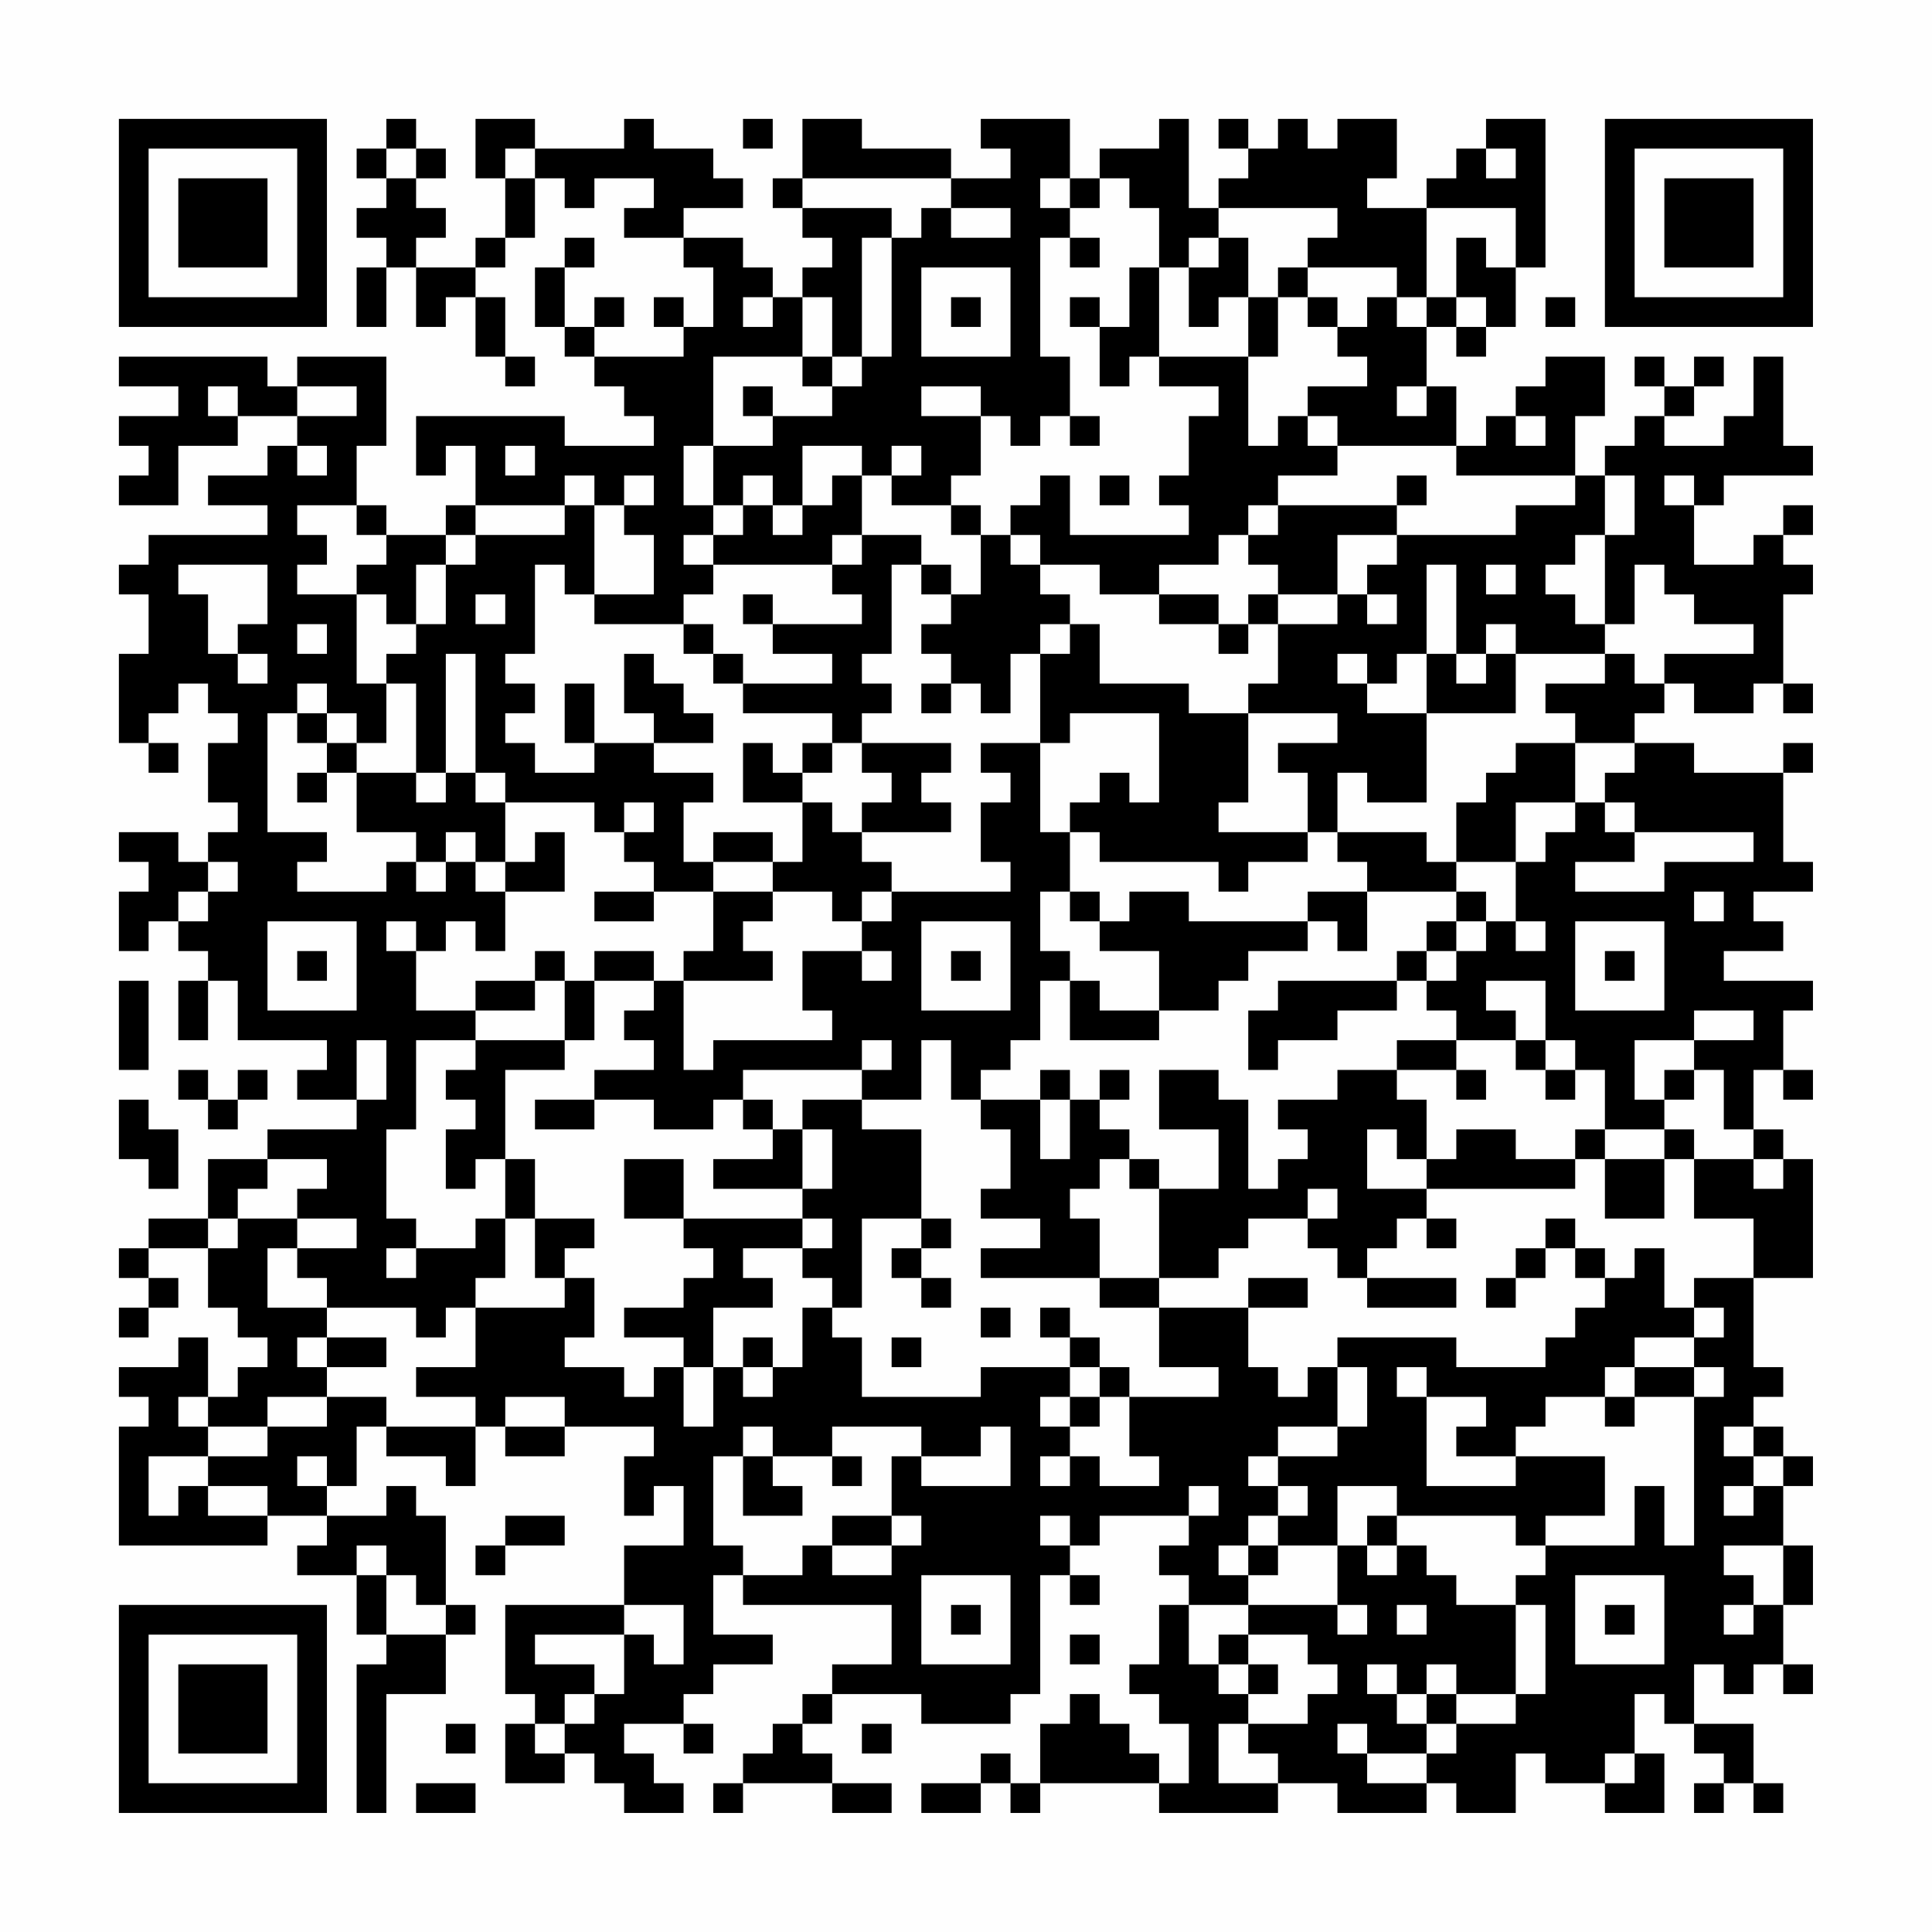 <?xml version="1.0" encoding="UTF-8"?>
<svg xmlns="http://www.w3.org/2000/svg" version="1.1" width="300" height="300" viewBox="0 0 300 300"><rect x="0" y="0" width="300" height="300" fill="#fefefe"/><g transform="scale(4.615)"><g transform="translate(4,4)"><path fill-rule="evenodd" d="M9 0L9 1L8 1L8 2L9 2L9 3L8 3L8 4L9 4L9 5L8 5L8 7L9 7L9 5L10 5L10 7L11 7L11 6L12 6L12 8L13 8L13 9L14 9L14 8L13 8L13 6L12 6L12 5L13 5L13 4L14 4L14 2L15 2L15 3L16 3L16 2L18 2L18 3L17 3L17 4L19 4L19 5L20 5L20 7L19 7L19 6L18 6L18 7L19 7L19 8L16 8L16 7L17 7L17 6L16 6L16 7L15 7L15 5L16 5L16 4L15 4L15 5L14 5L14 7L15 7L15 8L16 8L16 9L17 9L17 10L18 10L18 11L15 11L15 10L10 10L10 12L11 12L11 11L12 11L12 13L11 13L11 14L9 14L9 13L8 13L8 11L9 11L9 8L6 8L6 9L5 9L5 8L0 8L0 9L2 9L2 10L0 10L0 11L1 11L1 12L0 12L0 13L2 13L2 11L4 11L4 10L6 10L6 11L5 11L5 12L3 12L3 13L5 13L5 14L1 14L1 15L0 15L0 16L1 16L1 18L0 18L0 21L1 21L1 22L2 22L2 21L1 21L1 20L2 20L2 19L3 19L3 20L4 20L4 21L3 21L3 23L4 23L4 24L3 24L3 25L2 25L2 24L0 24L0 25L1 25L1 26L0 26L0 28L1 28L1 27L2 27L2 28L3 28L3 29L2 29L2 31L3 31L3 29L4 29L4 31L7 31L7 32L6 32L6 33L8 33L8 34L5 34L5 35L3 35L3 37L1 37L1 38L0 38L0 39L1 39L1 40L0 40L0 41L1 41L1 40L2 40L2 39L1 39L1 38L3 38L3 40L4 40L4 41L5 41L5 42L4 42L4 43L3 43L3 41L2 41L2 42L0 42L0 43L1 43L1 44L0 44L0 48L5 48L5 47L7 47L7 48L6 48L6 49L8 49L8 51L9 51L9 52L8 52L8 57L9 57L9 53L11 53L11 51L12 51L12 50L11 50L11 47L10 47L10 46L9 46L9 47L7 47L7 46L8 46L8 44L9 44L9 45L11 45L11 46L12 46L12 44L13 44L13 45L15 45L15 44L18 44L18 45L17 45L17 47L18 47L18 46L19 46L19 48L17 48L17 50L13 50L13 53L14 53L14 54L13 54L13 56L15 56L15 55L16 55L16 56L17 56L17 57L19 57L19 56L18 56L18 55L17 55L17 54L19 54L19 55L20 55L20 54L19 54L19 53L20 53L20 52L22 52L22 51L20 51L20 49L21 49L21 50L26 50L26 52L24 52L24 53L23 53L23 54L22 54L22 55L21 55L21 56L20 56L20 57L21 57L21 56L24 56L24 57L26 57L26 56L24 56L24 55L23 55L23 54L24 54L24 53L27 53L27 54L30 54L30 53L31 53L31 49L32 49L32 50L33 50L33 49L32 49L32 48L33 48L33 47L36 47L36 48L35 48L35 49L36 49L36 50L35 50L35 52L34 52L34 53L35 53L35 54L36 54L36 56L35 56L35 55L34 55L34 54L33 54L33 53L32 53L32 54L31 54L31 56L30 56L30 55L29 55L29 56L27 56L27 57L29 57L29 56L30 56L30 57L31 57L31 56L35 56L35 57L39 57L39 56L41 56L41 57L44 57L44 56L45 56L45 57L47 57L47 55L48 55L48 56L50 56L50 57L52 57L52 55L51 55L51 53L52 53L52 54L53 54L53 55L54 55L54 56L53 56L53 57L54 57L54 56L55 56L55 57L56 57L56 56L55 56L55 54L53 54L53 52L54 52L54 53L55 53L55 52L56 52L56 53L57 53L57 52L56 52L56 50L57 50L57 48L56 48L56 46L57 46L57 45L56 45L56 44L55 44L55 43L56 43L56 42L55 42L55 39L57 39L57 35L56 35L56 34L55 34L55 32L56 32L56 33L57 33L57 32L56 32L56 30L57 30L57 29L54 29L54 28L56 28L56 27L55 27L55 26L57 26L57 25L56 25L56 22L57 22L57 21L56 21L56 22L53 22L53 21L51 21L51 20L52 20L52 19L53 19L53 20L55 20L55 19L56 19L56 20L57 20L57 19L56 19L56 16L57 16L57 15L56 15L56 14L57 14L57 13L56 13L56 14L55 14L55 15L53 15L53 13L54 13L54 12L57 12L57 11L56 11L56 8L55 8L55 10L54 10L54 11L52 11L52 10L53 10L53 9L54 9L54 8L53 8L53 9L52 9L52 8L51 8L51 9L52 9L52 10L51 10L51 11L50 11L50 12L49 12L49 10L50 10L50 8L48 8L48 9L47 9L47 10L46 10L46 11L45 11L45 9L44 9L44 7L45 7L45 8L46 8L46 7L47 7L47 5L48 5L48 0L46 0L46 1L45 1L45 2L44 2L44 3L42 3L42 2L43 2L43 0L41 0L41 1L40 1L40 0L39 0L39 1L38 1L38 0L37 0L37 1L38 1L38 2L37 2L37 3L36 3L36 0L35 0L35 1L33 1L33 2L32 2L32 0L29 0L29 1L30 1L30 2L28 2L28 1L25 1L25 0L23 0L23 2L22 2L22 3L23 3L23 4L24 4L24 5L23 5L23 6L22 6L22 5L21 5L21 4L19 4L19 3L21 3L21 2L20 2L20 1L18 1L18 0L17 0L17 1L14 1L14 0L12 0L12 2L13 2L13 4L12 4L12 5L10 5L10 4L11 4L11 3L10 3L10 2L11 2L11 1L10 1L10 0ZM21 0L21 1L22 1L22 0ZM9 1L9 2L10 2L10 1ZM13 1L13 2L14 2L14 1ZM46 1L46 2L47 2L47 1ZM23 2L23 3L26 3L26 4L25 4L25 8L24 8L24 6L23 6L23 8L20 8L20 11L19 11L19 13L20 13L20 14L19 14L19 15L20 15L20 16L19 16L19 17L16 17L16 16L18 16L18 14L17 14L17 13L18 13L18 12L17 12L17 13L16 13L16 12L15 12L15 13L12 13L12 14L11 14L11 15L10 15L10 17L9 17L9 16L8 16L8 15L9 15L9 14L8 14L8 13L6 13L6 14L7 14L7 15L6 15L6 16L8 16L8 19L9 19L9 21L8 21L8 20L7 20L7 19L6 19L6 20L5 20L5 24L7 24L7 25L6 25L6 26L9 26L9 25L10 25L10 26L11 26L11 25L12 25L12 26L13 26L13 28L12 28L12 27L11 27L11 28L10 28L10 27L9 27L9 28L10 28L10 30L12 30L12 31L10 31L10 34L9 34L9 37L10 37L10 38L9 38L9 39L10 39L10 38L12 38L12 37L13 37L13 39L12 39L12 40L11 40L11 41L10 41L10 40L7 40L7 39L6 39L6 38L8 38L8 37L6 37L6 36L7 36L7 35L5 35L5 36L4 36L4 37L3 37L3 38L4 38L4 37L6 37L6 38L5 38L5 40L7 40L7 41L6 41L6 42L7 42L7 43L5 43L5 44L3 44L3 43L2 43L2 44L3 44L3 45L1 45L1 47L2 47L2 46L3 46L3 47L5 47L5 46L3 46L3 45L5 45L5 44L7 44L7 43L9 43L9 44L12 44L12 43L10 43L10 42L12 42L12 40L15 40L15 39L16 39L16 41L15 41L15 42L17 42L17 43L18 43L18 42L19 42L19 44L20 44L20 42L21 42L21 43L22 43L22 42L23 42L23 40L24 40L24 41L25 41L25 43L29 43L29 42L32 42L32 43L31 43L31 44L32 44L32 45L31 45L31 46L32 46L32 45L33 45L33 46L35 46L35 45L34 45L34 43L37 43L37 42L35 42L35 40L38 40L38 42L39 42L39 43L40 43L40 42L41 42L41 44L39 44L39 45L38 45L38 46L39 46L39 47L38 47L38 48L37 48L37 49L38 49L38 50L36 50L36 52L37 52L37 53L38 53L38 54L37 54L37 56L39 56L39 55L38 55L38 54L40 54L40 53L41 53L41 52L40 52L40 51L38 51L38 50L41 50L41 51L42 51L42 50L41 50L41 48L42 48L42 49L43 49L43 48L44 48L44 49L45 49L45 50L47 50L47 53L45 53L45 52L44 52L44 53L43 53L43 52L42 52L42 53L43 53L43 54L44 54L44 55L42 55L42 54L41 54L41 55L42 55L42 56L44 56L44 55L45 55L45 54L47 54L47 53L48 53L48 50L47 50L47 49L48 49L48 48L51 48L51 46L52 46L52 48L53 48L53 43L54 43L54 42L53 42L53 41L54 41L54 40L53 40L53 39L55 39L55 37L53 37L53 35L55 35L55 36L56 36L56 35L55 35L55 34L54 34L54 32L53 32L53 31L55 31L55 30L53 30L53 31L51 31L51 33L52 33L52 34L50 34L50 32L49 32L49 31L48 31L48 29L46 29L46 30L47 30L47 31L45 31L45 30L44 30L44 29L45 29L45 28L46 28L46 27L47 27L47 28L48 28L48 27L47 27L47 25L48 25L48 24L49 24L49 23L50 23L50 24L51 24L51 25L49 25L49 26L52 26L52 25L55 25L55 24L51 24L51 23L50 23L50 22L51 22L51 21L49 21L49 20L48 20L48 19L50 19L50 18L51 18L51 19L52 19L52 18L55 18L55 17L53 17L53 16L52 16L52 15L51 15L51 17L50 17L50 14L51 14L51 12L50 12L50 14L49 14L49 15L48 15L48 16L49 16L49 17L50 17L50 18L47 18L47 17L46 17L46 18L45 18L45 15L44 15L44 18L43 18L43 19L42 19L42 18L41 18L41 19L42 19L42 20L44 20L44 23L42 23L42 22L41 22L41 24L40 24L40 22L39 22L39 21L41 21L41 20L38 20L38 19L39 19L39 17L41 17L41 16L42 16L42 17L43 17L43 16L42 16L42 15L43 15L43 14L47 14L47 13L49 13L49 12L45 12L45 11L41 11L41 10L40 10L40 9L42 9L42 8L41 8L41 7L42 7L42 6L43 6L43 7L44 7L44 6L45 6L45 7L46 7L46 6L45 6L45 4L46 4L46 5L47 5L47 3L44 3L44 6L43 6L43 5L40 5L40 4L41 4L41 3L37 3L37 4L36 4L36 5L35 5L35 3L34 3L34 2L33 2L33 3L32 3L32 2L31 2L31 3L32 3L32 4L31 4L31 8L32 8L32 10L31 10L31 11L30 11L30 10L29 10L29 9L27 9L27 10L29 10L29 12L28 12L28 13L26 13L26 12L27 12L27 11L26 11L26 12L25 12L25 11L23 11L23 13L22 13L22 12L21 12L21 13L20 13L20 11L22 11L22 10L24 10L24 9L25 9L25 8L26 8L26 4L27 4L27 3L28 3L28 4L30 4L30 3L28 3L28 2ZM32 4L32 5L33 5L33 4ZM37 4L37 5L36 5L36 7L37 7L37 6L38 6L38 8L35 8L35 5L34 5L34 7L33 7L33 6L32 6L32 7L33 7L33 9L34 9L34 8L35 8L35 9L37 9L37 10L36 10L36 12L35 12L35 13L36 13L36 14L32 14L32 12L31 12L31 13L30 13L30 14L29 14L29 13L28 13L28 14L29 14L29 16L28 16L28 15L27 15L27 14L25 14L25 12L24 12L24 13L23 13L23 14L22 14L22 13L21 13L21 14L20 14L20 15L24 15L24 16L25 16L25 17L22 17L22 16L21 16L21 17L22 17L22 18L24 18L24 19L21 19L21 18L20 18L20 17L19 17L19 18L20 18L20 19L21 19L21 20L24 20L24 21L23 21L23 22L22 22L22 21L21 21L21 23L23 23L23 25L22 25L22 24L20 24L20 25L19 25L19 23L20 23L20 22L18 22L18 21L20 21L20 20L19 20L19 19L18 19L18 18L17 18L17 20L18 20L18 21L16 21L16 19L15 19L15 21L16 21L16 22L14 22L14 21L13 21L13 20L14 20L14 19L13 19L13 18L14 18L14 15L15 15L15 16L16 16L16 13L15 13L15 14L12 14L12 15L11 15L11 17L10 17L10 18L9 18L9 19L10 19L10 22L8 22L8 21L7 21L7 20L6 20L6 21L7 21L7 22L6 22L6 23L7 23L7 22L8 22L8 24L10 24L10 25L11 25L11 24L12 24L12 25L13 25L13 26L15 26L15 24L14 24L14 25L13 25L13 23L16 23L16 24L17 24L17 25L18 25L18 26L16 26L16 27L18 27L18 26L20 26L20 28L19 28L19 29L18 29L18 28L16 28L16 29L15 29L15 28L14 28L14 29L12 29L12 30L14 30L14 29L15 29L15 31L12 31L12 32L11 32L11 33L12 33L12 34L11 34L11 36L12 36L12 35L13 35L13 37L14 37L14 39L15 39L15 38L16 38L16 37L14 37L14 35L13 35L13 32L15 32L15 31L16 31L16 29L18 29L18 30L17 30L17 31L18 31L18 32L16 32L16 33L14 33L14 34L16 34L16 33L18 33L18 34L20 34L20 33L21 33L21 34L22 34L22 35L20 35L20 36L23 36L23 37L19 37L19 35L17 35L17 37L19 37L19 38L20 38L20 39L19 39L19 40L17 40L17 41L19 41L19 42L20 42L20 40L22 40L22 39L21 39L21 38L23 38L23 39L24 39L24 40L25 40L25 37L27 37L27 38L26 38L26 39L27 39L27 40L28 40L28 39L27 39L27 38L28 38L28 37L27 37L27 34L25 34L25 33L27 33L27 31L28 31L28 33L29 33L29 34L30 34L30 36L29 36L29 37L31 37L31 38L29 38L29 39L33 39L33 40L35 40L35 39L37 39L37 38L38 38L38 37L40 37L40 38L41 38L41 39L42 39L42 40L45 40L45 39L42 39L42 38L43 38L43 37L44 37L44 38L45 38L45 37L44 37L44 36L49 36L49 35L50 35L50 37L52 37L52 35L53 35L53 34L52 34L52 35L50 35L50 34L49 34L49 35L47 35L47 34L45 34L45 35L44 35L44 33L43 33L43 32L45 32L45 33L46 33L46 32L45 32L45 31L43 31L43 32L41 32L41 33L39 33L39 34L40 34L40 35L39 35L39 36L38 36L38 33L37 33L37 32L35 32L35 34L37 34L37 36L35 36L35 35L34 35L34 34L33 34L33 33L34 33L34 32L33 32L33 33L32 33L32 32L31 32L31 33L29 33L29 32L30 32L30 31L31 31L31 29L32 29L32 31L35 31L35 30L37 30L37 29L38 29L38 28L40 28L40 27L41 27L41 28L42 28L42 26L45 26L45 27L44 27L44 28L43 28L43 29L39 29L39 30L38 30L38 32L39 32L39 31L41 31L41 30L43 30L43 29L44 29L44 28L45 28L45 27L46 27L46 26L45 26L45 25L47 25L47 23L49 23L49 21L47 21L47 22L46 22L46 23L45 23L45 25L44 25L44 24L41 24L41 25L42 25L42 26L40 26L40 27L36 27L36 26L34 26L34 27L33 27L33 26L32 26L32 24L33 24L33 25L37 25L37 26L38 26L38 25L40 25L40 24L37 24L37 23L38 23L38 20L36 20L36 19L33 19L33 17L32 17L32 16L31 16L31 15L33 15L33 16L35 16L35 17L37 17L37 18L38 18L38 17L39 17L39 16L41 16L41 14L43 14L43 13L44 13L44 12L43 12L43 13L39 13L39 12L41 12L41 11L40 11L40 10L39 10L39 11L38 11L38 8L39 8L39 6L40 6L40 7L41 7L41 6L40 6L40 5L39 5L39 6L38 6L38 4ZM27 5L27 8L30 8L30 5ZM21 6L21 7L22 7L22 6ZM28 6L28 7L29 7L29 6ZM48 6L48 7L49 7L49 6ZM23 8L23 9L24 9L24 8ZM3 9L3 10L4 10L4 9ZM6 9L6 10L8 10L8 9ZM21 9L21 10L22 10L22 9ZM43 9L43 10L44 10L44 9ZM32 10L32 11L33 11L33 10ZM47 10L47 11L48 11L48 10ZM6 11L6 12L7 12L7 11ZM13 11L13 12L14 12L14 11ZM33 12L33 13L34 13L34 12ZM52 12L52 13L53 13L53 12ZM38 13L38 14L37 14L37 15L35 15L35 16L37 16L37 17L38 17L38 16L39 16L39 15L38 15L38 14L39 14L39 13ZM24 14L24 15L25 15L25 14ZM30 14L30 15L31 15L31 14ZM2 15L2 16L3 16L3 18L4 18L4 19L5 19L5 18L4 18L4 17L5 17L5 15ZM26 15L26 18L25 18L25 19L26 19L26 20L25 20L25 21L24 21L24 22L23 22L23 23L24 23L24 24L25 24L25 25L26 25L26 26L25 26L25 27L24 27L24 26L22 26L22 25L20 25L20 26L22 26L22 27L21 27L21 28L22 28L22 29L19 29L19 32L20 32L20 31L24 31L24 30L23 30L23 28L25 28L25 29L26 29L26 28L25 28L25 27L26 27L26 26L30 26L30 25L29 25L29 23L30 23L30 22L29 22L29 21L31 21L31 24L32 24L32 23L33 23L33 22L34 22L34 23L35 23L35 20L32 20L32 21L31 21L31 18L32 18L32 17L31 17L31 18L30 18L30 20L29 20L29 19L28 19L28 18L27 18L27 17L28 17L28 16L27 16L27 15ZM46 15L46 16L47 16L47 15ZM12 16L12 17L13 17L13 16ZM6 17L6 18L7 18L7 17ZM11 18L11 22L10 22L10 23L11 23L11 22L12 22L12 23L13 23L13 22L12 22L12 18ZM44 18L44 20L47 20L47 18L46 18L46 19L45 19L45 18ZM27 19L27 20L28 20L28 19ZM25 21L25 22L26 22L26 23L25 23L25 24L28 24L28 23L27 23L27 22L28 22L28 21ZM17 23L17 24L18 24L18 23ZM3 25L3 26L2 26L2 27L3 27L3 26L4 26L4 25ZM31 26L31 28L32 28L32 29L33 29L33 30L35 30L35 28L33 28L33 27L32 27L32 26ZM53 26L53 27L54 27L54 26ZM5 27L5 30L8 30L8 27ZM27 27L27 30L30 30L30 27ZM49 27L49 30L52 30L52 27ZM6 28L6 29L7 29L7 28ZM28 28L28 29L29 29L29 28ZM50 28L50 29L51 29L51 28ZM0 29L0 32L1 32L1 29ZM8 31L8 33L9 33L9 31ZM25 31L25 32L21 32L21 33L22 33L22 34L23 34L23 36L24 36L24 34L23 34L23 33L25 33L25 32L26 32L26 31ZM47 31L47 32L48 32L48 33L49 33L49 32L48 32L48 31ZM2 32L2 33L3 33L3 34L4 34L4 33L5 33L5 32L4 32L4 33L3 33L3 32ZM52 32L52 33L53 33L53 32ZM0 33L0 35L1 35L1 36L2 36L2 34L1 34L1 33ZM31 33L31 35L32 35L32 33ZM42 34L42 36L44 36L44 35L43 35L43 34ZM33 35L33 36L32 36L32 37L33 37L33 39L35 39L35 36L34 36L34 35ZM40 36L40 37L41 37L41 36ZM23 37L23 38L24 38L24 37ZM48 37L48 38L47 38L47 39L46 39L46 40L47 40L47 39L48 39L48 38L49 38L49 39L50 39L50 40L49 40L49 41L48 41L48 42L45 42L45 41L41 41L41 42L42 42L42 44L41 44L41 45L39 45L39 46L40 46L40 47L39 47L39 48L38 48L38 49L39 49L39 48L41 48L41 46L43 46L43 47L42 47L42 48L43 48L43 47L47 47L47 48L48 48L48 47L50 47L50 45L47 45L47 44L48 44L48 43L50 43L50 44L51 44L51 43L53 43L53 42L51 42L51 41L53 41L53 40L52 40L52 38L51 38L51 39L50 39L50 38L49 38L49 37ZM38 39L38 40L40 40L40 39ZM29 40L29 41L30 41L30 40ZM31 40L31 41L32 41L32 42L33 42L33 43L32 43L32 44L33 44L33 43L34 43L34 42L33 42L33 41L32 41L32 40ZM7 41L7 42L9 42L9 41ZM21 41L21 42L22 42L22 41ZM26 41L26 42L27 42L27 41ZM43 42L43 43L44 43L44 46L47 46L47 45L45 45L45 44L46 44L46 43L44 43L44 42ZM50 42L50 43L51 43L51 42ZM13 43L13 44L15 44L15 43ZM21 44L21 45L20 45L20 48L21 48L21 49L23 49L23 48L24 48L24 49L26 49L26 48L27 48L27 47L26 47L26 45L27 45L27 46L30 46L30 44L29 44L29 45L27 45L27 44L24 44L24 45L22 45L22 44ZM54 44L54 45L55 45L55 46L54 46L54 47L55 47L55 46L56 46L56 45L55 45L55 44ZM6 45L6 46L7 46L7 45ZM21 45L21 47L23 47L23 46L22 46L22 45ZM24 45L24 46L25 46L25 45ZM36 46L36 47L37 47L37 46ZM13 47L13 48L12 48L12 49L13 49L13 48L15 48L15 47ZM24 47L24 48L26 48L26 47ZM31 47L31 48L32 48L32 47ZM8 48L8 49L9 49L9 51L11 51L11 50L10 50L10 49L9 49L9 48ZM54 48L54 49L55 49L55 50L54 50L54 51L55 51L55 50L56 50L56 48ZM27 49L27 52L30 52L30 49ZM49 49L49 52L52 52L52 49ZM17 50L17 51L14 51L14 52L16 52L16 53L15 53L15 54L14 54L14 55L15 55L15 54L16 54L16 53L17 53L17 51L18 51L18 52L19 52L19 50ZM28 50L28 51L29 51L29 50ZM43 50L43 51L44 51L44 50ZM50 50L50 51L51 51L51 50ZM32 51L32 52L33 52L33 51ZM37 51L37 52L38 52L38 53L39 53L39 52L38 52L38 51ZM44 53L44 54L45 54L45 53ZM11 54L11 55L12 55L12 54ZM25 54L25 55L26 55L26 54ZM50 55L50 56L51 56L51 55ZM10 56L10 57L12 57L12 56ZM0 0L0 7L7 7L7 0ZM1 1L1 6L6 6L6 1ZM2 2L2 5L5 5L5 2ZM50 0L50 7L57 7L57 0ZM51 1L51 6L56 6L56 1ZM52 2L52 5L55 5L55 2ZM0 50L0 57L7 57L7 50ZM1 51L1 56L6 56L6 51ZM2 52L2 55L5 55L5 52Z" fill="#000000"/></g></g></svg>
